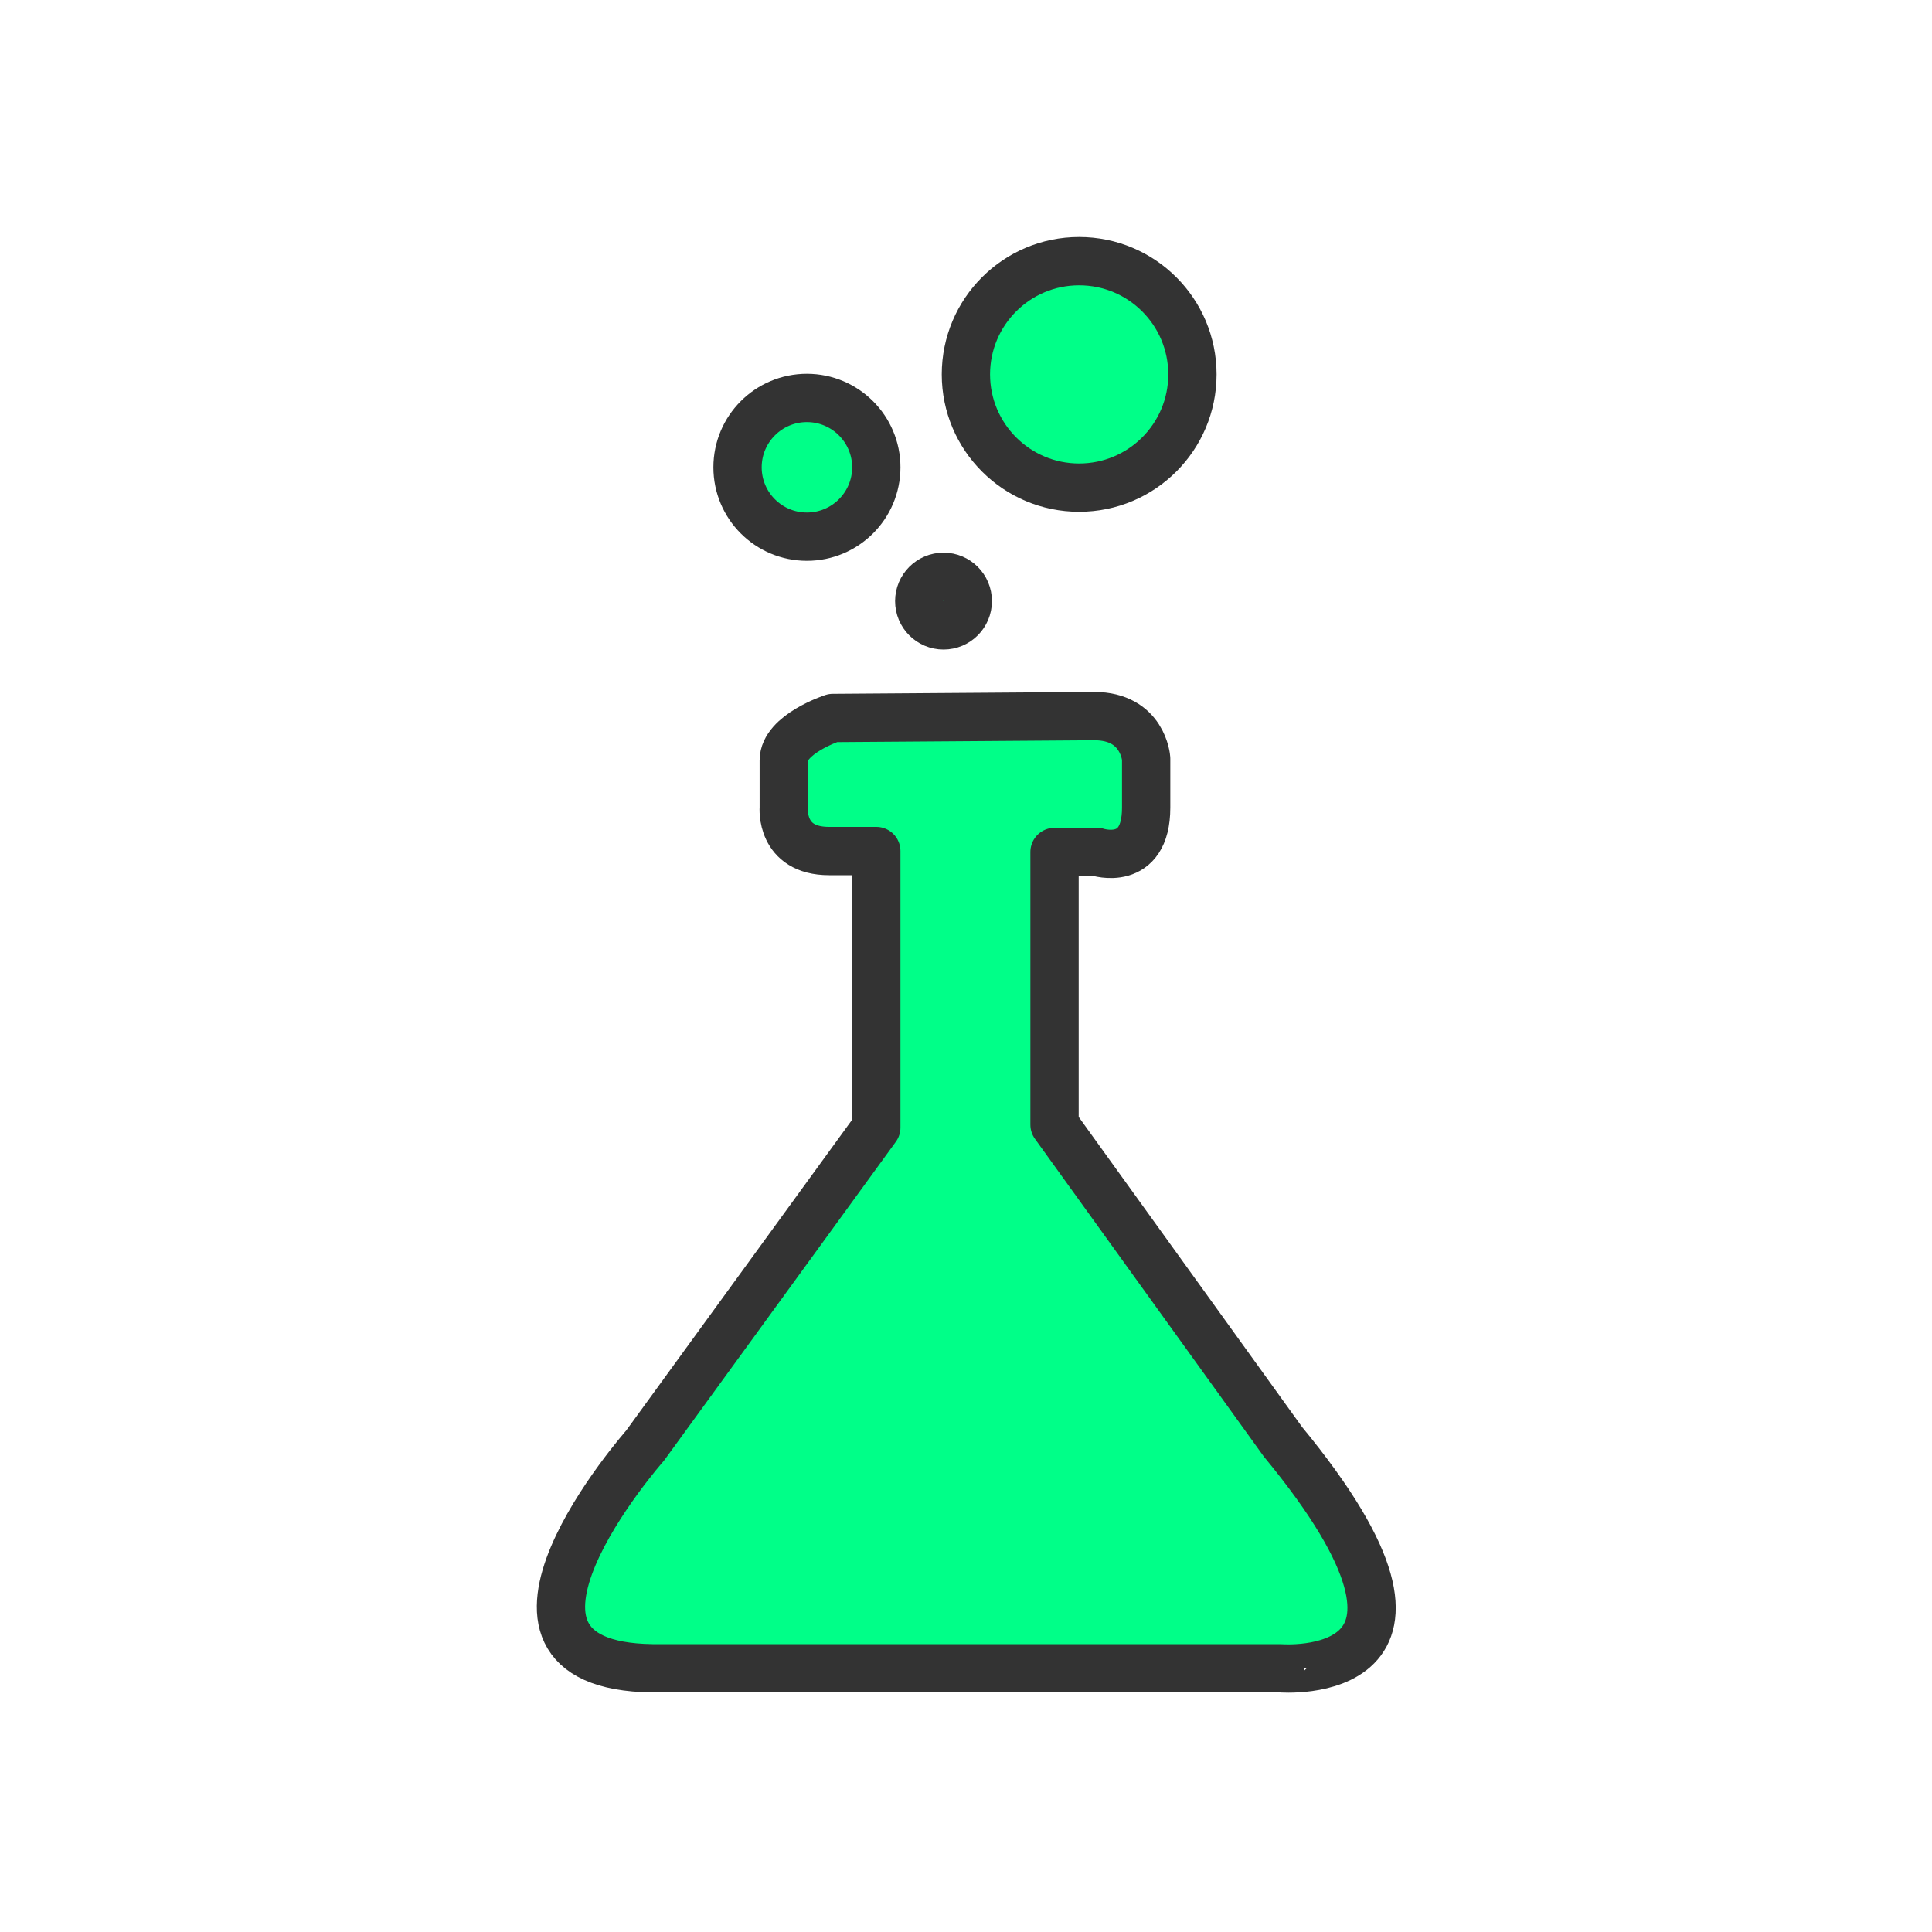 <svg height="24" version="1.1" width="24" xmlns="http://www.w3.org/2000/svg" viewBox="-4 -4 40 40">
	<path fill="none" stroke="#ffffff" stroke-width="6" stroke-linejoin="round" opacity="0" class="stroke" d="M22.562,25.85l-4.729-6.564v-5.647h0.88c0,0,1.017,0.333,1.017-0.918v-1.016c0,0-0.06-0.879-1.076-0.879l-5.411,0.039c0,0-1.016,0.333-1.016,0.879v0.977c0,0-0.079,0.899,0.938,0.899h0.978v5.725l-4.787,6.584c0,0-4.015,4.553,0.146,4.611h13.002C22.504,30.538,26.725,30.898,22.562,25.85zM15.535,8.948c0.277,0,0.502-0.225,0.502-0.503c0-0.278-0.225-0.503-0.502-0.503c-0.278,0-0.503,0.225-0.503,0.503C15.032,8.723,15.256,8.948,15.535,8.948zM12.706,7.111c0.793,0,1.437-0.643,1.437-1.436c0-0.792-0.644-1.436-1.437-1.436S11.27,4.882,11.27,5.675C11.27,6.469,11.913,7.111,12.706,7.111zM18.342,6.096c1.297,0,2.346-1.05,2.346-2.344c0-1.295-1.049-2.345-2.346-2.345c-1.294,0-2.344,1.049-2.344,2.345C15.998,5.046,17.048,6.096,18.342,6.096z"/>
	<path fill="#00ff88" stroke="#333" stroke-width="1" stroke-linejoin="round" opacity="1" class="fill" d="M22.562,25.85l-4.729-6.564v-5.647h0.88c0,0,1.017,0.333,1.017-0.918v-1.016c0,0-0.06-0.879-1.076-0.879l-5.411,0.039c0,0-1.016,0.333-1.016,0.879v0.977c0,0-0.079,0.899,0.938,0.899h0.978v5.725l-4.787,6.584c0,0-4.015,4.553,0.146,4.611h13.002C22.504,30.538,26.725,30.898,22.562,25.85zM15.535,8.948c0.277,0,0.502-0.225,0.502-0.503c0-0.278-0.225-0.503-0.502-0.503c-0.278,0-0.503,0.225-0.503,0.503C15.032,8.723,15.256,8.948,15.535,8.948zM12.706,7.111c0.793,0,1.437-0.643,1.437-1.436c0-0.792-0.644-1.436-1.437-1.436S11.27,4.882,11.27,5.675C11.27,6.469,11.913,7.111,12.706,7.111zM18.342,6.096c1.297,0,2.346-1.05,2.346-2.344c0-1.295-1.049-2.345-2.346-2.345c-1.294,0-2.344,1.049-2.344,2.345C15.998,5.046,17.048,6.096,18.342,6.096z"/>
</svg>
